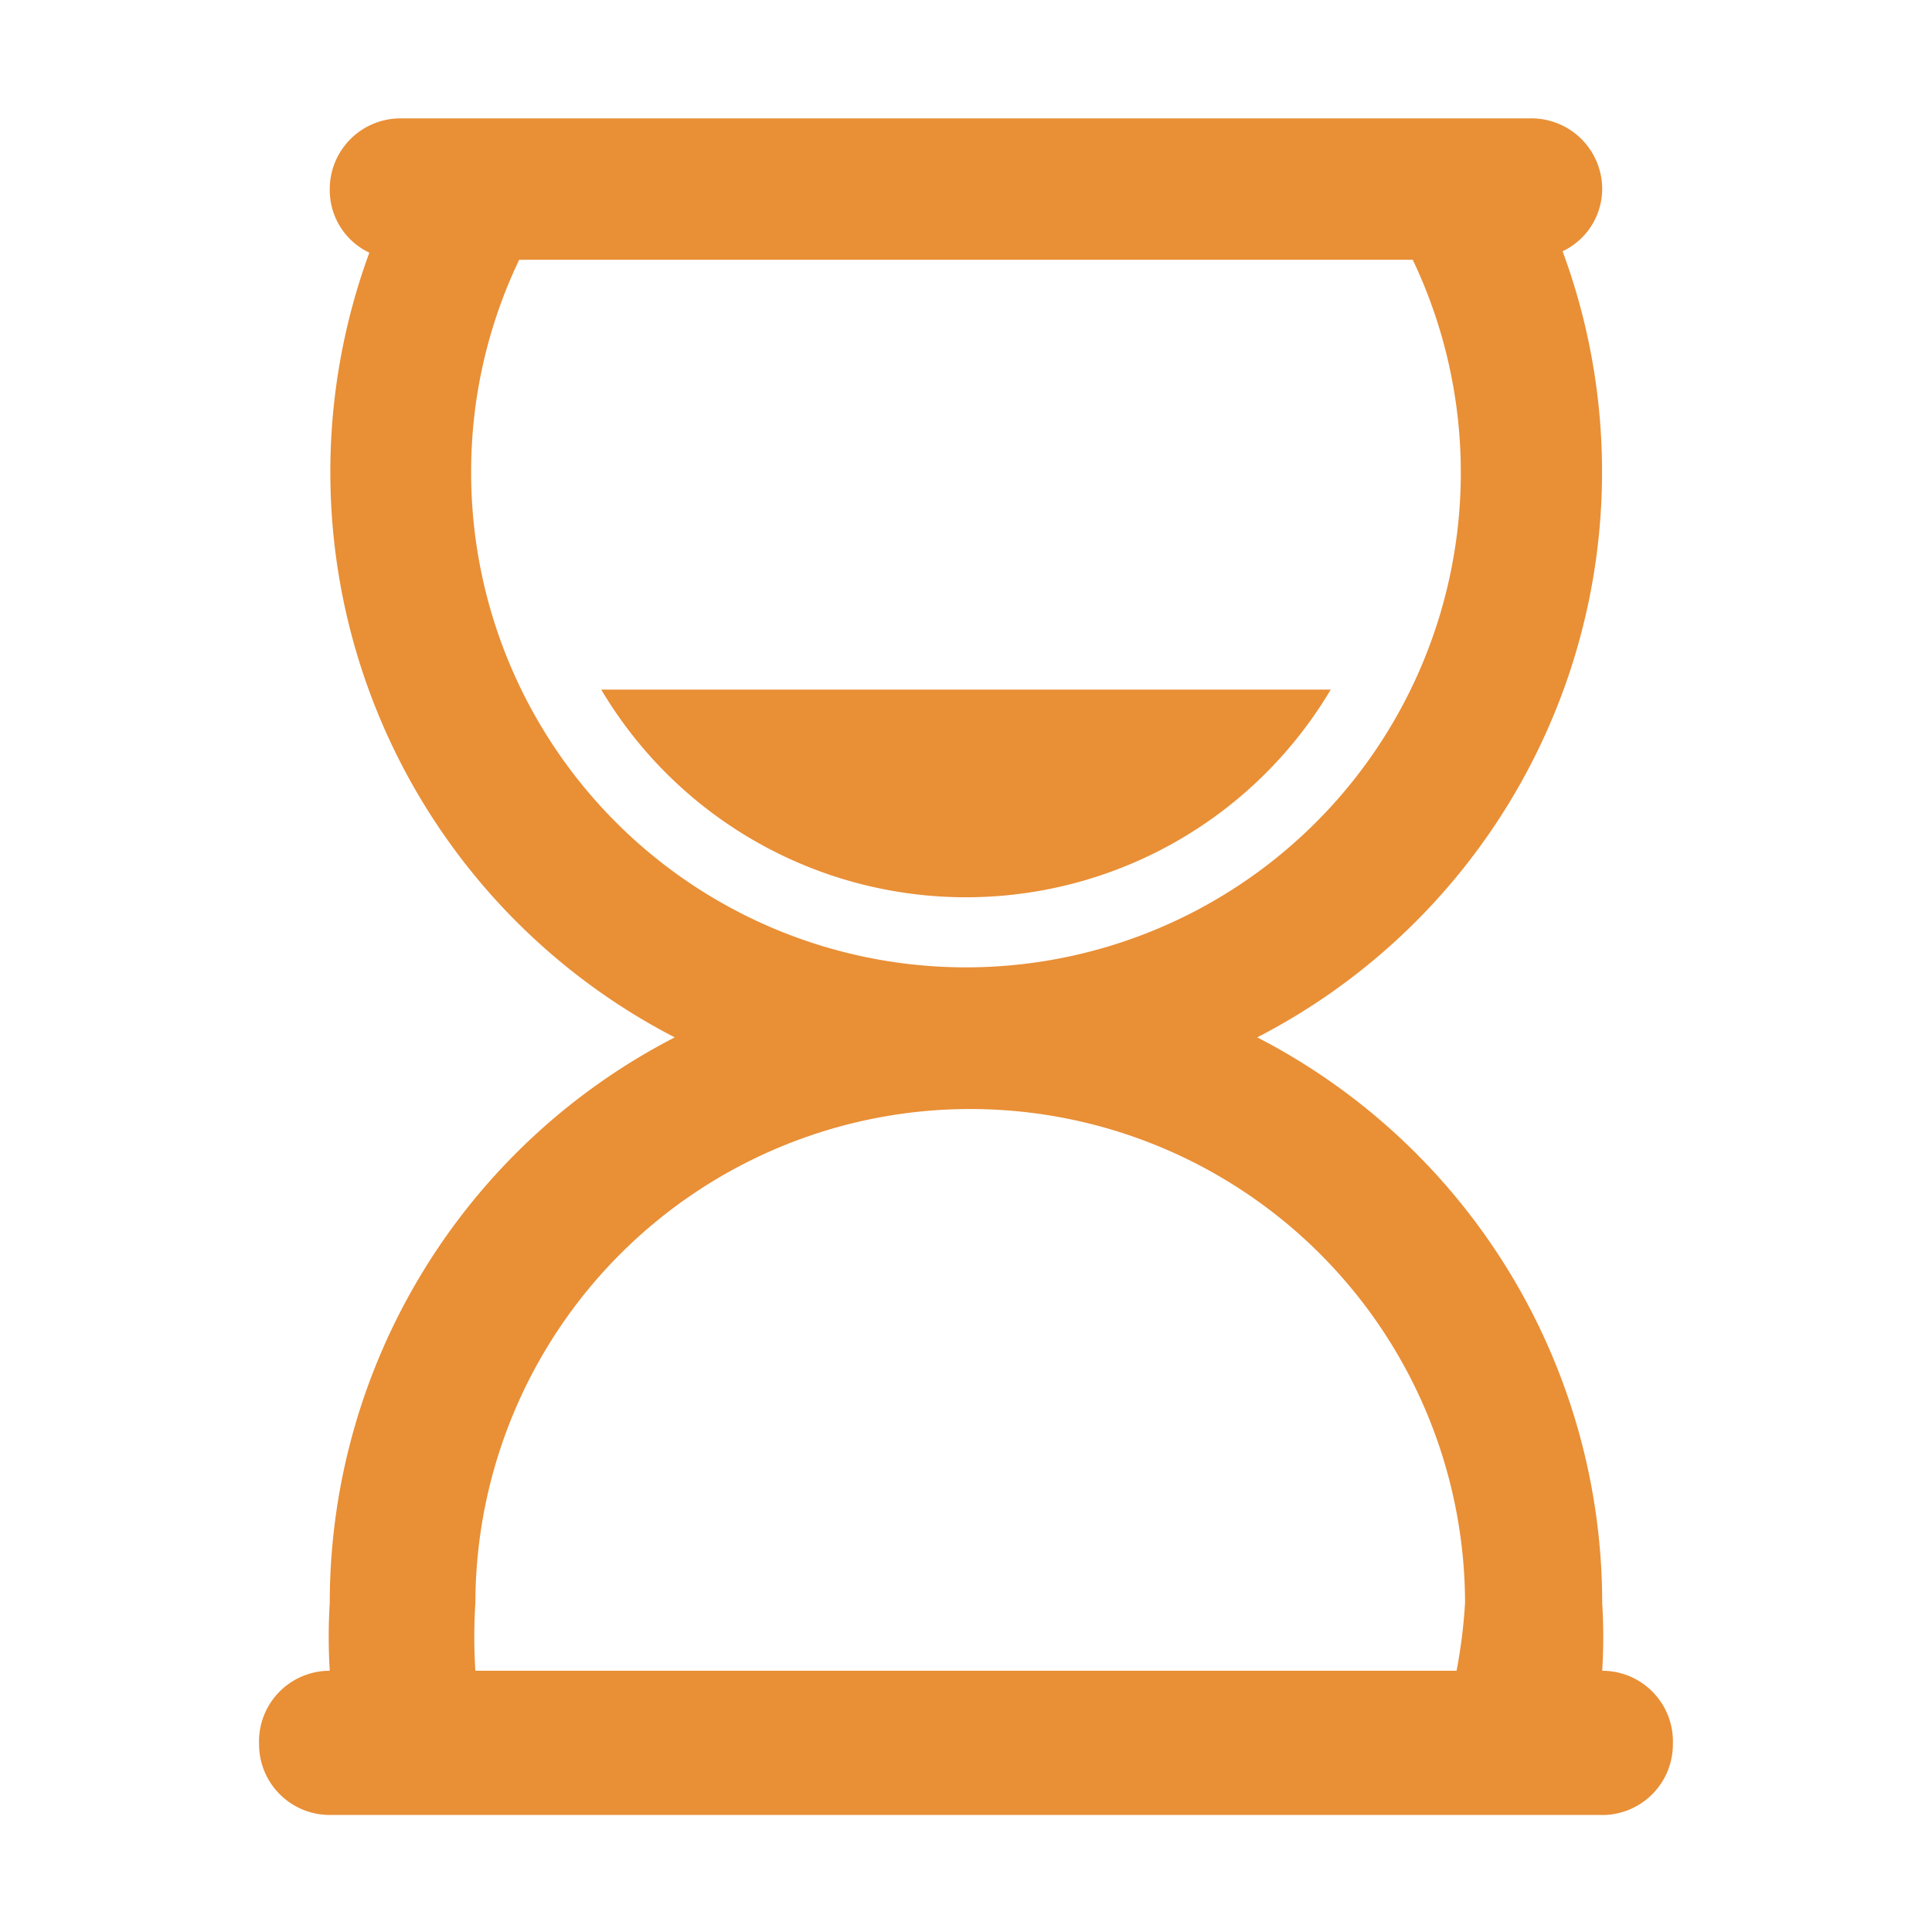 <svg t="1652950175822" class="icon" viewBox="0 0 1024 1024" version="1.1" xmlns="http://www.w3.org/2000/svg" p-id="4124" width="200" height="200"><path d="M849.195 885.536a289.999 289.999 0 0 0-1e-8-35.969 337.208 337.208 0 0 0-182.842-299.74A337.208 337.208 0 0 0 828.213 133.188 36.718 36.718 0 0 0 849.195 100.217a37.468 37.468 0 0 0-37.468-37.468H212.247a37.468 37.468 0 0 0-37.468 37.468 36.718 36.718 0 0 0 20.982 33.721 337.208 337.208 0 0 0 161.86 415.89 337.208 337.208 0 0 0-182.842 299.74 289.999 289.999 0 0 0 0 35.969 37.468 37.468 0 0 0-37.468 38.966 37.468 37.468 0 0 0 37.468 37.468h672.917a37.468 37.468 0 0 0 38.966-37.468 37.468 37.468 0 0 0-37.468-38.966z m-599.48-635.449a260.025 260.025 0 0 1 25.478-112.403h473.59a262.273 262.273 0 1 1-499.067 112.403z m524.545 635.449H251.963a281.006 281.006 0 0 1 0-35.969 262.273 262.273 0 0 1 524.545 0 281.006 281.006 0 0 1-4.496 35.969z" p-id="4125" fill="#e98f36"></path><path d="M705.32 365.487H318.655a224.805 224.805 0 0 0 386.665 0z" p-id="4126" fill="#e98f36"></path></svg>